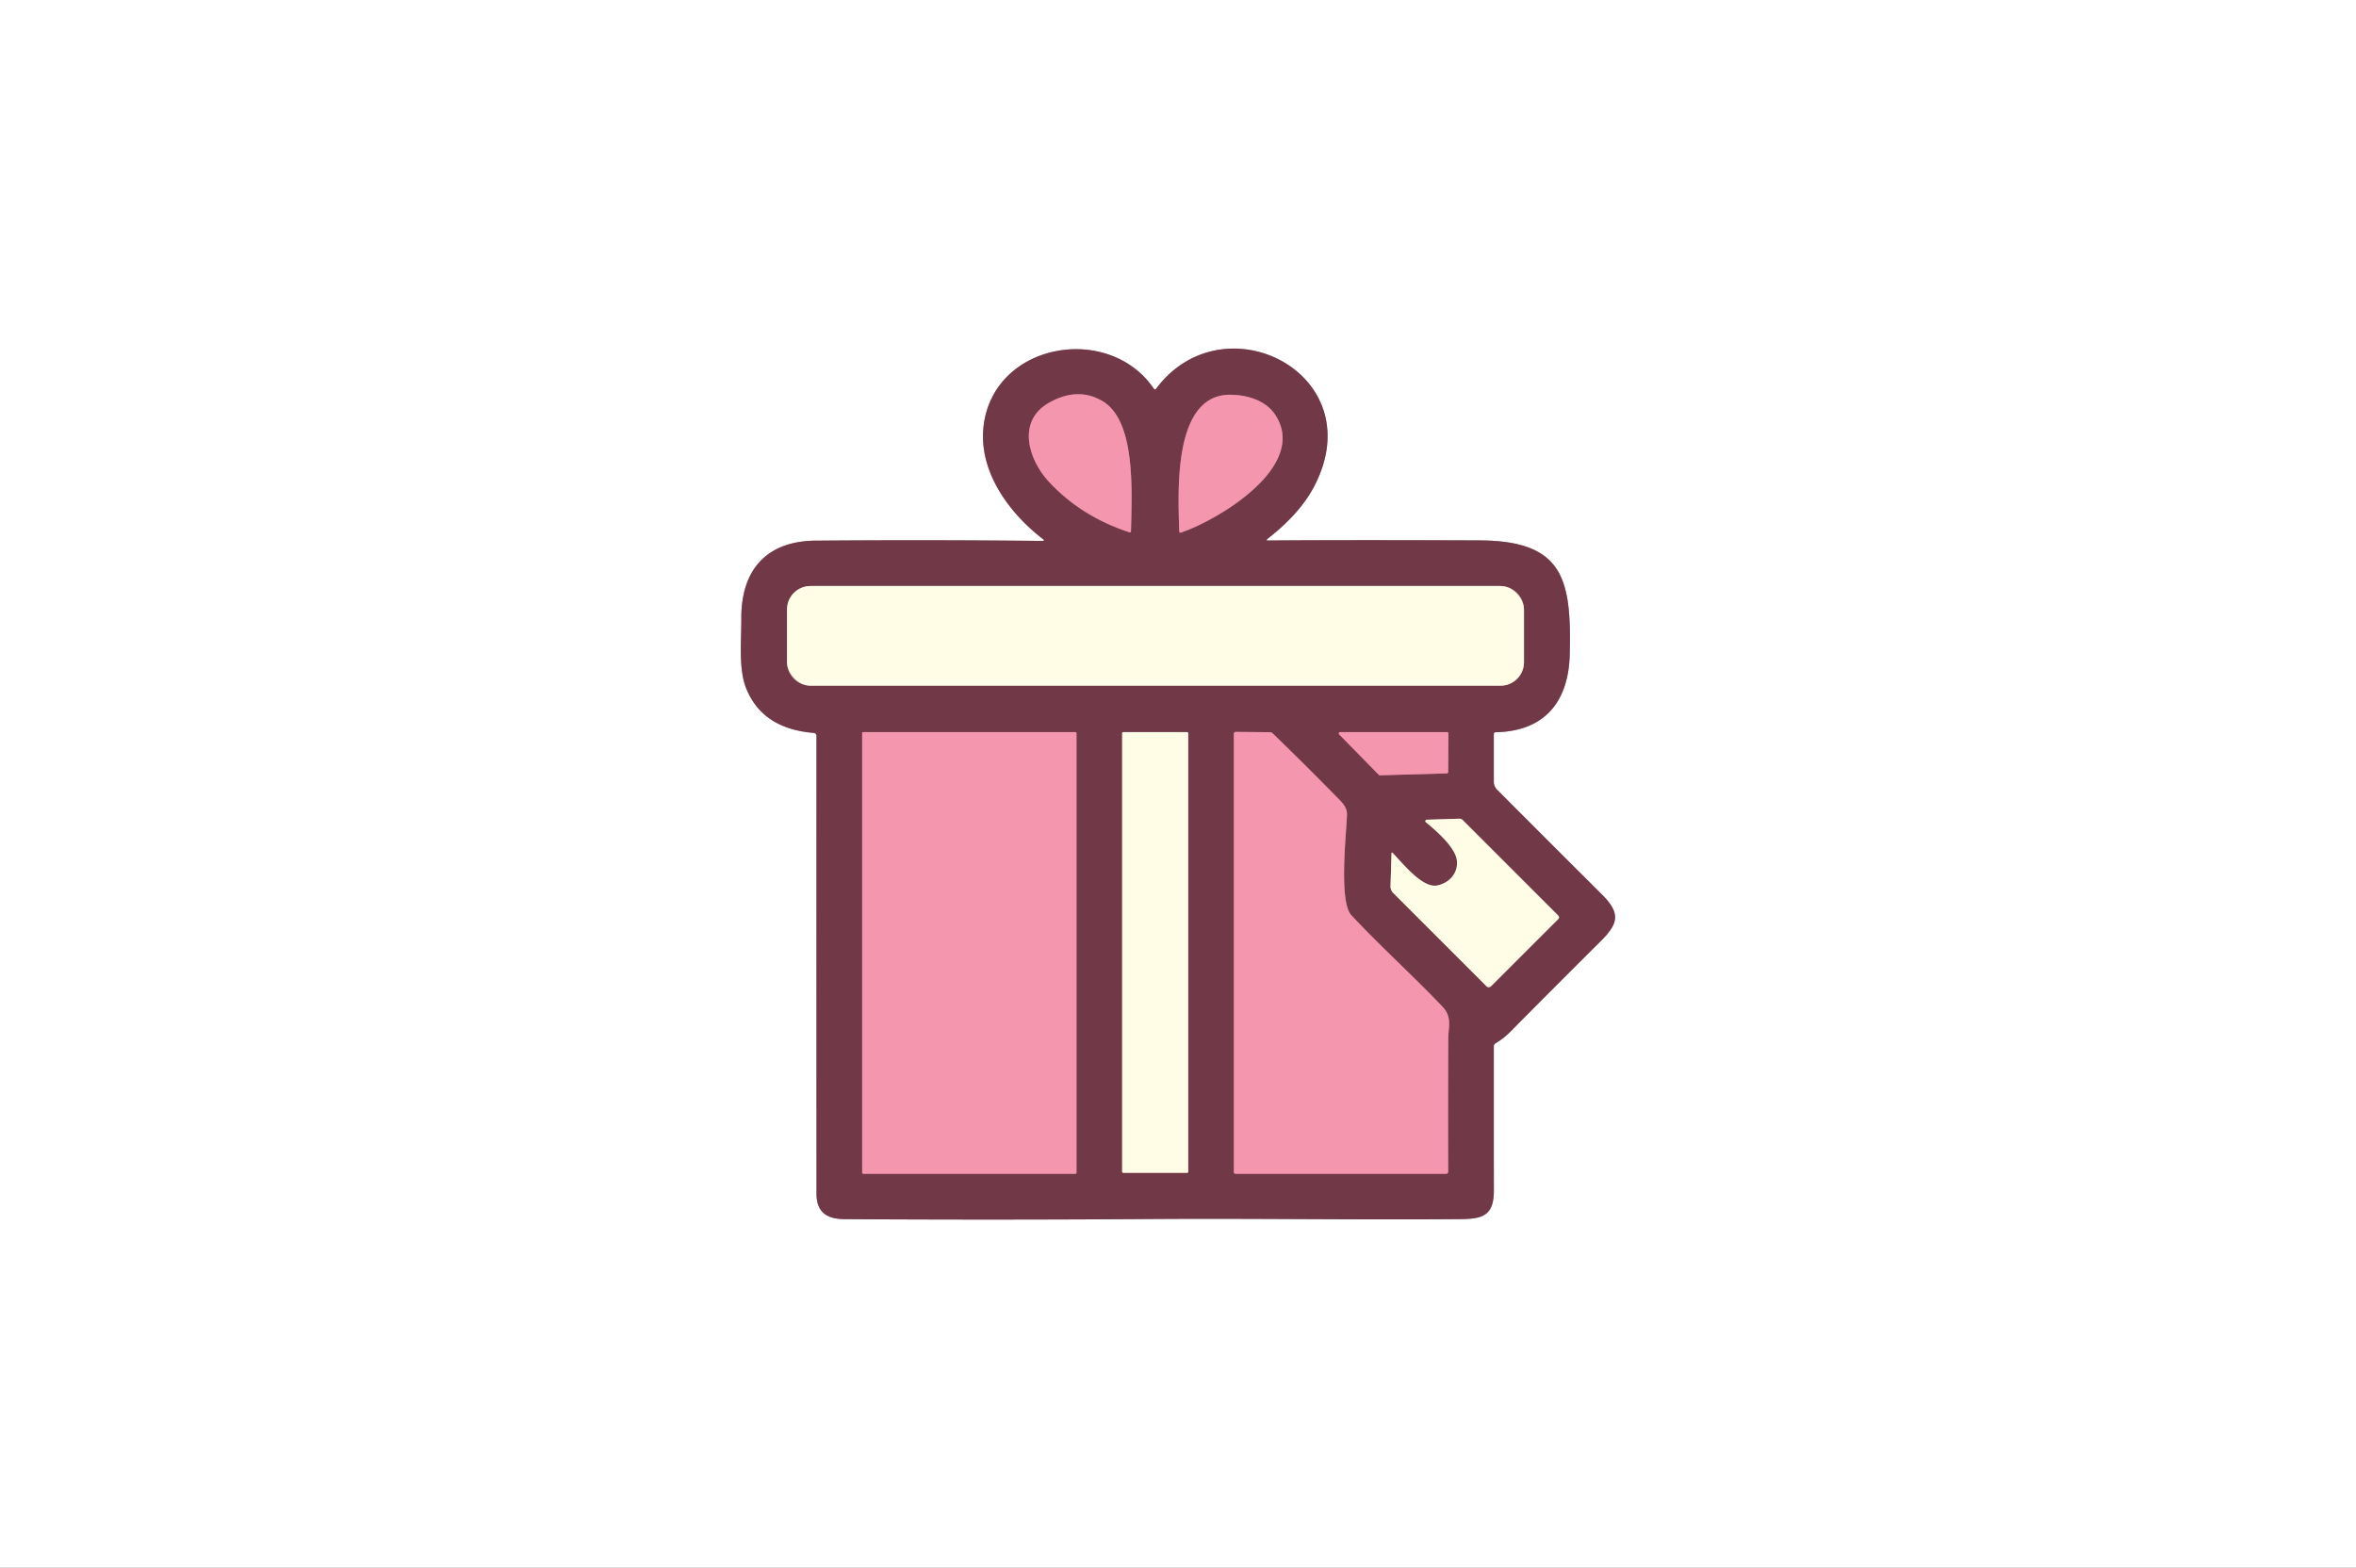 <?xml version="1.0" encoding="UTF-8" standalone="no"?>
<!DOCTYPE svg PUBLIC "-//W3C//DTD SVG 1.1//EN" "http://www.w3.org/Graphics/SVG/1.1/DTD/svg11.dtd">
<svg xmlns="http://www.w3.org/2000/svg" version="1.1" viewBox="0.00 0.00 580.00 386.00">
<rect x="0.00" y="0.00" width="580.00" height="386.00" fill="#333333" stroke="none"/>
<g stroke-width="2.00" fill="none" stroke-linecap="butt">
<path stroke="#b89ca4" vector-effect="non-scaling-stroke" d="
  M 312.08 132.64
  C 316.51 129.16 320.82 124.93 323.54 119.72
  C 337.95 92.02 301.24 73.47 284.66 95.65
  Q 284.32 96.11 284.01 95.64
  C 272.90 79.42 244.56 84.34 242.14 104.91
  C 240.85 115.88 248.20 126.14 256.71 132.69
  Q 257.35 133.19 256.54 133.18
  Q 228.68 132.88 200.81 133.11
  C 188.38 133.21 182.44 140.67 182.50 152.25
  C 182.52 157.89 181.77 164.76 183.74 169.58
  Q 187.76 179.43 200.35 180.45
  A 0.71 0.70 -87.8 0 1 201.00 181.16
  Q 200.99 237.48 201.01 293.86
  C 201.01 298.42 203.47 300.13 207.96 300.16
  Q 245.52 300.39 283.07 300.13
  C 308.40 299.95 333.74 300.36 359.08 300.16
  C 364.63 300.12 367.77 299.64 367.76 293.11
  Q 367.74 275.35 367.75 257.59
  Q 367.75 257.12 368.15 256.88
  Q 370.14 255.70 371.79 254.04
  Q 382.88 242.83 394.06 231.72
  C 398.39 227.41 399.05 224.89 394.34 220.20
  Q 381.26 207.17 368.53 194.40
  A 2.70 2.70 0.0 0 1 367.75 192.50
  L 367.75 180.76
  Q 367.75 180.29 368.22 180.28
  C 380.59 180.02 386.17 172.43 386.44 161.06
  C 386.87 142.76 385.01 133.13 364.25 133.05
  Q 331.52 132.92 312.23 133.07
  Q 311.52 133.08 312.08 132.64"
/>
<path stroke="#b3687b" vector-effect="non-scaling-stroke" d="
  M 271.31 98.69
  Q 265.26 95.21 258.28 99.14
  C 250.22 103.67 253.19 113.18 258.19 118.58
  Q 266.09 127.12 277.99 131.04
  Q 278.42 131.18 278.43 130.73
  C 278.64 120.92 279.64 103.47 271.31 98.69"
/>
<path stroke="#b3687b" vector-effect="non-scaling-stroke" d="
  M 303.01 97.19
  C 288.48 96.95 290.09 121.82 290.30 130.75
  Q 290.31 131.27 290.80 131.10
  C 299.79 128.05 322.18 114.84 313.98 102.19
  C 311.65 98.60 307.14 97.26 303.01 97.19"
/>
<path stroke="#b89b97" vector-effect="non-scaling-stroke" d="
  M 375.17 150.05
  A 5.77 5.77 0.0 0 0 369.40 144.28
  L 199.52 144.28
  A 5.77 5.77 0.0 0 0 193.75 150.05
  L 193.75 163.05
  A 5.77 5.77 0.0 0 0 199.52 168.82
  L 369.40 168.82
  A 5.77 5.77 0.0 0 0 375.17 163.05
  L 375.17 150.05"
/>
<path stroke="#b3687b" vector-effect="non-scaling-stroke" d="
  M 355.10 247.84
  C 347.81 240.17 339.89 233.07 332.69 225.35
  C 329.54 221.98 331.43 205.55 331.60 200.50
  Q 331.66 198.87 329.91 197.08
  Q 321.74 188.73 313.34 180.59
  Q 313.02 180.28 312.56 180.27
  L 304.27 180.20
  Q 303.75 180.20 303.75 180.72
  L 303.75 288.50
  Q 303.75 289.00 304.25 289.00
  L 355.98 289.00
  A 0.54 0.53 90.0 0 0 356.51 288.46
  Q 356.46 272.17 356.53 255.77
  C 356.55 252.76 357.53 250.40 355.10 247.84"
/>
<path stroke="#b3687b" vector-effect="non-scaling-stroke" d="
  M 265.01 180.51
  A 0.26 0.26 0.0 0 0 264.75 180.25
  L 212.51 180.25
  A 0.26 0.26 0.0 0 0 212.25 180.51
  L 212.25 288.73
  A 0.26 0.26 0.0 0 0 212.51 288.99
  L 264.75 288.99
  A 0.26 0.26 0.0 0 0 265.01 288.73
  L 265.01 180.51"
/>
<path stroke="#b89b97" vector-effect="non-scaling-stroke" d="
  M 292.51 180.52
  A 0.27 0.27 0.0 0 0 292.24 180.25
  L 276.52 180.25
  A 0.27 0.27 0.0 0 0 276.25 180.52
  L 276.25 288.48
  A 0.27 0.27 0.0 0 0 276.52 288.75
  L 292.24 288.75
  A 0.27 0.27 0.0 0 0 292.51 288.48
  L 292.51 180.52"
/>
<path stroke="#b3687b" vector-effect="non-scaling-stroke" d="
  M 356.19 190.41
  A 0.33 0.33 0.0 0 0 356.51 190.08
  L 356.57 180.58
  A 0.33 0.33 0.0 0 0 356.24 180.25
  L 329.91 180.25
  A 0.33 0.33 0.0 0 0 329.67 180.81
  L 339.45 190.78
  A 0.33 0.33 0.0 0 0 339.69 190.88
  L 356.19 190.41"
/>
<path stroke="#b89b97" vector-effect="non-scaling-stroke" d="
  M 342.81 209.96
  A 0.14 0.14 0.0 0 0 342.57 210.05
  L 342.32 218.12
  A 2.36 2.36 0.0 0 0 343.02 219.89
  L 365.94 242.81
  A 0.79 0.79 0.0 0 0 367.06 242.81
  L 383.64 226.24
  A 0.56 0.56 0.0 0 0 383.64 225.46
  L 360.08 201.90
  A 1.13 1.12 66.1 0 0 359.24 201.57
  L 351.24 201.82
  A 0.35 0.35 0.0 0 0 351.03 202.44
  C 353.55 204.53 358.43 208.66 358.68 212.04
  C 358.91 215.04 356.78 217.36 353.92 217.99
  C 350.31 218.79 345.74 213.04 342.81 209.96"
/>
</g>
<path fill="#ffffff" d="
  M 0.00 0.00
  L 580.00 0.00
  L 580.00 386.00
  L 0.00 386.00
  L 0.00 0.00
  Z
  M 312.08 132.64
  C 316.51 129.16 320.82 124.93 323.54 119.72
  C 337.95 92.02 301.24 73.47 284.66 95.65
  Q 284.32 96.11 284.01 95.64
  C 272.90 79.42 244.56 84.34 242.14 104.91
  C 240.85 115.88 248.20 126.14 256.71 132.69
  Q 257.35 133.19 256.54 133.18
  Q 228.68 132.88 200.81 133.11
  C 188.38 133.21 182.44 140.67 182.50 152.25
  C 182.52 157.89 181.77 164.76 183.74 169.58
  Q 187.76 179.43 200.35 180.45
  A 0.71 0.70 -87.8 0 1 201.00 181.16
  Q 200.99 237.48 201.01 293.86
  C 201.01 298.42 203.47 300.13 207.96 300.16
  Q 245.52 300.39 283.07 300.13
  C 308.40 299.95 333.74 300.36 359.08 300.16
  C 364.63 300.12 367.77 299.64 367.76 293.11
  Q 367.74 275.35 367.75 257.59
  Q 367.75 257.12 368.15 256.88
  Q 370.14 255.70 371.79 254.04
  Q 382.88 242.83 394.06 231.72
  C 398.39 227.41 399.05 224.89 394.34 220.20
  Q 381.26 207.17 368.53 194.40
  A 2.70 2.70 0.0 0 1 367.75 192.50
  L 367.75 180.76
  Q 367.75 180.29 368.22 180.28
  C 380.59 180.02 386.17 172.43 386.44 161.06
  C 386.87 142.76 385.01 133.13 364.25 133.05
  Q 331.52 132.92 312.23 133.07
  Q 311.52 133.08 312.08 132.64
  Z"
/>
<path fill="#713948" d="
  M 312.23 133.07
  Q 331.52 132.92 364.25 133.05
  C 385.01 133.13 386.87 142.76 386.44 161.06
  C 386.17 172.43 380.59 180.02 368.22 180.28
  Q 367.75 180.29 367.75 180.76
  L 367.75 192.50
  A 2.70 2.70 0.0 0 0 368.53 194.40
  Q 381.26 207.17 394.34 220.20
  C 399.05 224.89 398.39 227.41 394.06 231.72
  Q 382.88 242.83 371.79 254.04
  Q 370.14 255.70 368.15 256.88
  Q 367.75 257.12 367.75 257.59
  Q 367.74 275.35 367.76 293.11
  C 367.77 299.64 364.63 300.12 359.08 300.16
  C 333.74 300.36 308.40 299.95 283.07 300.13
  Q 245.52 300.39 207.96 300.16
  C 203.47 300.13 201.01 298.42 201.01 293.86
  Q 200.99 237.48 201.00 181.16
  A 0.71 0.70 -87.8 0 0 200.35 180.45
  Q 187.76 179.43 183.74 169.58
  C 181.77 164.76 182.52 157.89 182.50 152.25
  C 182.44 140.67 188.38 133.21 200.81 133.11
  Q 228.68 132.88 256.54 133.18
  Q 257.35 133.19 256.71 132.69
  C 248.20 126.14 240.85 115.88 242.14 104.91
  C 244.56 84.34 272.90 79.42 284.01 95.64
  Q 284.32 96.11 284.66 95.65
  C 301.24 73.47 337.95 92.02 323.54 119.72
  C 320.82 124.93 316.51 129.16 312.08 132.64
  Q 311.52 133.08 312.23 133.07
  Z
  M 271.31 98.69
  Q 265.26 95.21 258.28 99.14
  C 250.22 103.67 253.19 113.18 258.19 118.58
  Q 266.09 127.12 277.99 131.04
  Q 278.42 131.18 278.43 130.73
  C 278.64 120.92 279.64 103.47 271.31 98.69
  Z
  M 303.01 97.19
  C 288.48 96.95 290.09 121.82 290.30 130.75
  Q 290.31 131.27 290.80 131.10
  C 299.79 128.05 322.18 114.84 313.98 102.19
  C 311.65 98.60 307.14 97.26 303.01 97.19
  Z
  M 375.17 150.05
  A 5.77 5.77 0.0 0 0 369.40 144.28
  L 199.52 144.28
  A 5.77 5.77 0.0 0 0 193.75 150.05
  L 193.75 163.05
  A 5.77 5.77 0.0 0 0 199.52 168.82
  L 369.40 168.82
  A 5.77 5.77 0.0 0 0 375.17 163.05
  L 375.17 150.05
  Z
  M 355.10 247.84
  C 347.81 240.17 339.89 233.07 332.69 225.35
  C 329.54 221.98 331.43 205.55 331.60 200.50
  Q 331.66 198.87 329.91 197.08
  Q 321.74 188.73 313.34 180.59
  Q 313.02 180.28 312.56 180.27
  L 304.27 180.20
  Q 303.75 180.20 303.75 180.72
  L 303.75 288.50
  Q 303.75 289.00 304.25 289.00
  L 355.98 289.00
  A 0.54 0.53 90.0 0 0 356.51 288.46
  Q 356.46 272.17 356.53 255.77
  C 356.55 252.76 357.53 250.40 355.10 247.84
  Z
  M 265.01 180.51
  A 0.26 0.26 0.0 0 0 264.75 180.25
  L 212.51 180.25
  A 0.26 0.26 0.0 0 0 212.25 180.51
  L 212.25 288.73
  A 0.26 0.26 0.0 0 0 212.51 288.99
  L 264.75 288.99
  A 0.26 0.26 0.0 0 0 265.01 288.73
  L 265.01 180.51
  Z
  M 292.51 180.52
  A 0.27 0.27 0.0 0 0 292.24 180.25
  L 276.52 180.25
  A 0.27 0.27 0.0 0 0 276.25 180.52
  L 276.25 288.48
  A 0.27 0.27 0.0 0 0 276.52 288.75
  L 292.24 288.75
  A 0.27 0.27 0.0 0 0 292.51 288.48
  L 292.51 180.52
  Z
  M 356.19 190.41
  A 0.33 0.33 0.0 0 0 356.51 190.08
  L 356.57 180.58
  A 0.33 0.33 0.0 0 0 356.24 180.25
  L 329.91 180.25
  A 0.33 0.33 0.0 0 0 329.67 180.81
  L 339.45 190.78
  A 0.33 0.33 0.0 0 0 339.69 190.88
  L 356.19 190.41
  Z
  M 342.81 209.96
  A 0.14 0.14 0.0 0 0 342.57 210.05
  L 342.32 218.12
  A 2.36 2.36 0.0 0 0 343.02 219.89
  L 365.94 242.81
  A 0.79 0.79 0.0 0 0 367.06 242.81
  L 383.64 226.24
  A 0.56 0.56 0.0 0 0 383.64 225.46
  L 360.08 201.90
  A 1.13 1.12 66.1 0 0 359.24 201.57
  L 351.24 201.82
  A 0.35 0.35 0.0 0 0 351.03 202.44
  C 353.55 204.53 358.43 208.66 358.68 212.04
  C 358.91 215.04 356.78 217.36 353.92 217.99
  C 350.31 218.79 345.74 213.04 342.81 209.96
  Z"
/>
<path fill="#f496ae" d="
  M 271.31 98.69
  C 279.64 103.47 278.64 120.92 278.43 130.73
  Q 278.42 131.18 277.99 131.04
  Q 266.09 127.12 258.19 118.58
  C 253.19 113.18 250.22 103.67 258.28 99.14
  Q 265.26 95.21 271.31 98.69
  Z"
/>
<path fill="#f496ae" d="
  M 290.30 130.75
  C 290.09 121.82 288.48 96.95 303.01 97.19
  C 307.14 97.26 311.65 98.60 313.98 102.19
  C 322.18 114.84 299.79 128.05 290.80 131.10
  Q 290.31 131.27 290.30 130.75
  Z"
/>
<rect fill="#fffde6" x="193.75" y="144.28" width="181.42" height="24.54" rx="5.77"/>
<path fill="#f496ae" d="
  M 332.69 225.35
  C 339.89 233.07 347.81 240.17 355.10 247.84
  C 357.53 250.40 356.55 252.76 356.53 255.77
  Q 356.46 272.17 356.51 288.46
  A 0.54 0.53 -90.0 0 1 355.98 289.00
  L 304.25 289.00
  Q 303.75 289.00 303.75 288.50
  L 303.75 180.72
  Q 303.75 180.20 304.27 180.20
  L 312.56 180.27
  Q 313.02 180.28 313.34 180.59
  Q 321.74 188.73 329.91 197.08
  Q 331.66 198.87 331.60 200.50
  C 331.43 205.55 329.54 221.98 332.69 225.35
  Z"
/>
<rect fill="#f496ae" x="212.25" y="180.25" width="52.76" height="108.74" rx="0.26"/>
<rect fill="#fffde6" x="276.25" y="180.25" width="16.26" height="108.50" rx="0.27"/>
<path fill="#f496ae" d="
  M 356.19 190.41
  L 339.69 190.88
  A 0.33 0.33 0.0 0 1 339.45 190.78
  L 329.67 180.81
  A 0.33 0.33 0.0 0 1 329.91 180.25
  L 356.24 180.25
  A 0.33 0.33 0.0 0 1 356.57 180.58
  L 356.51 190.08
  A 0.33 0.33 0.0 0 1 356.19 190.41
  Z"
/>
<path fill="#fffde6" d="
  M 342.81 209.96
  C 345.74 213.04 350.31 218.79 353.92 217.99
  C 356.78 217.36 358.91 215.04 358.68 212.04
  C 358.43 208.66 353.55 204.53 351.03 202.44
  A 0.35 0.35 0.0 0 1 351.24 201.82
  L 359.24 201.57
  A 1.13 1.12 66.1 0 1 360.08 201.90
  L 383.64 225.46
  A 0.56 0.56 0.0 0 1 383.64 226.24
  L 367.06 242.81
  A 0.79 0.79 0.0 0 1 365.94 242.81
  L 343.02 219.89
  A 2.36 2.36 0.0 0 1 342.32 218.12
  L 342.57 210.05
  A 0.14 0.14 0.0 0 1 342.81 209.96
  Z"
/>
</svg>
